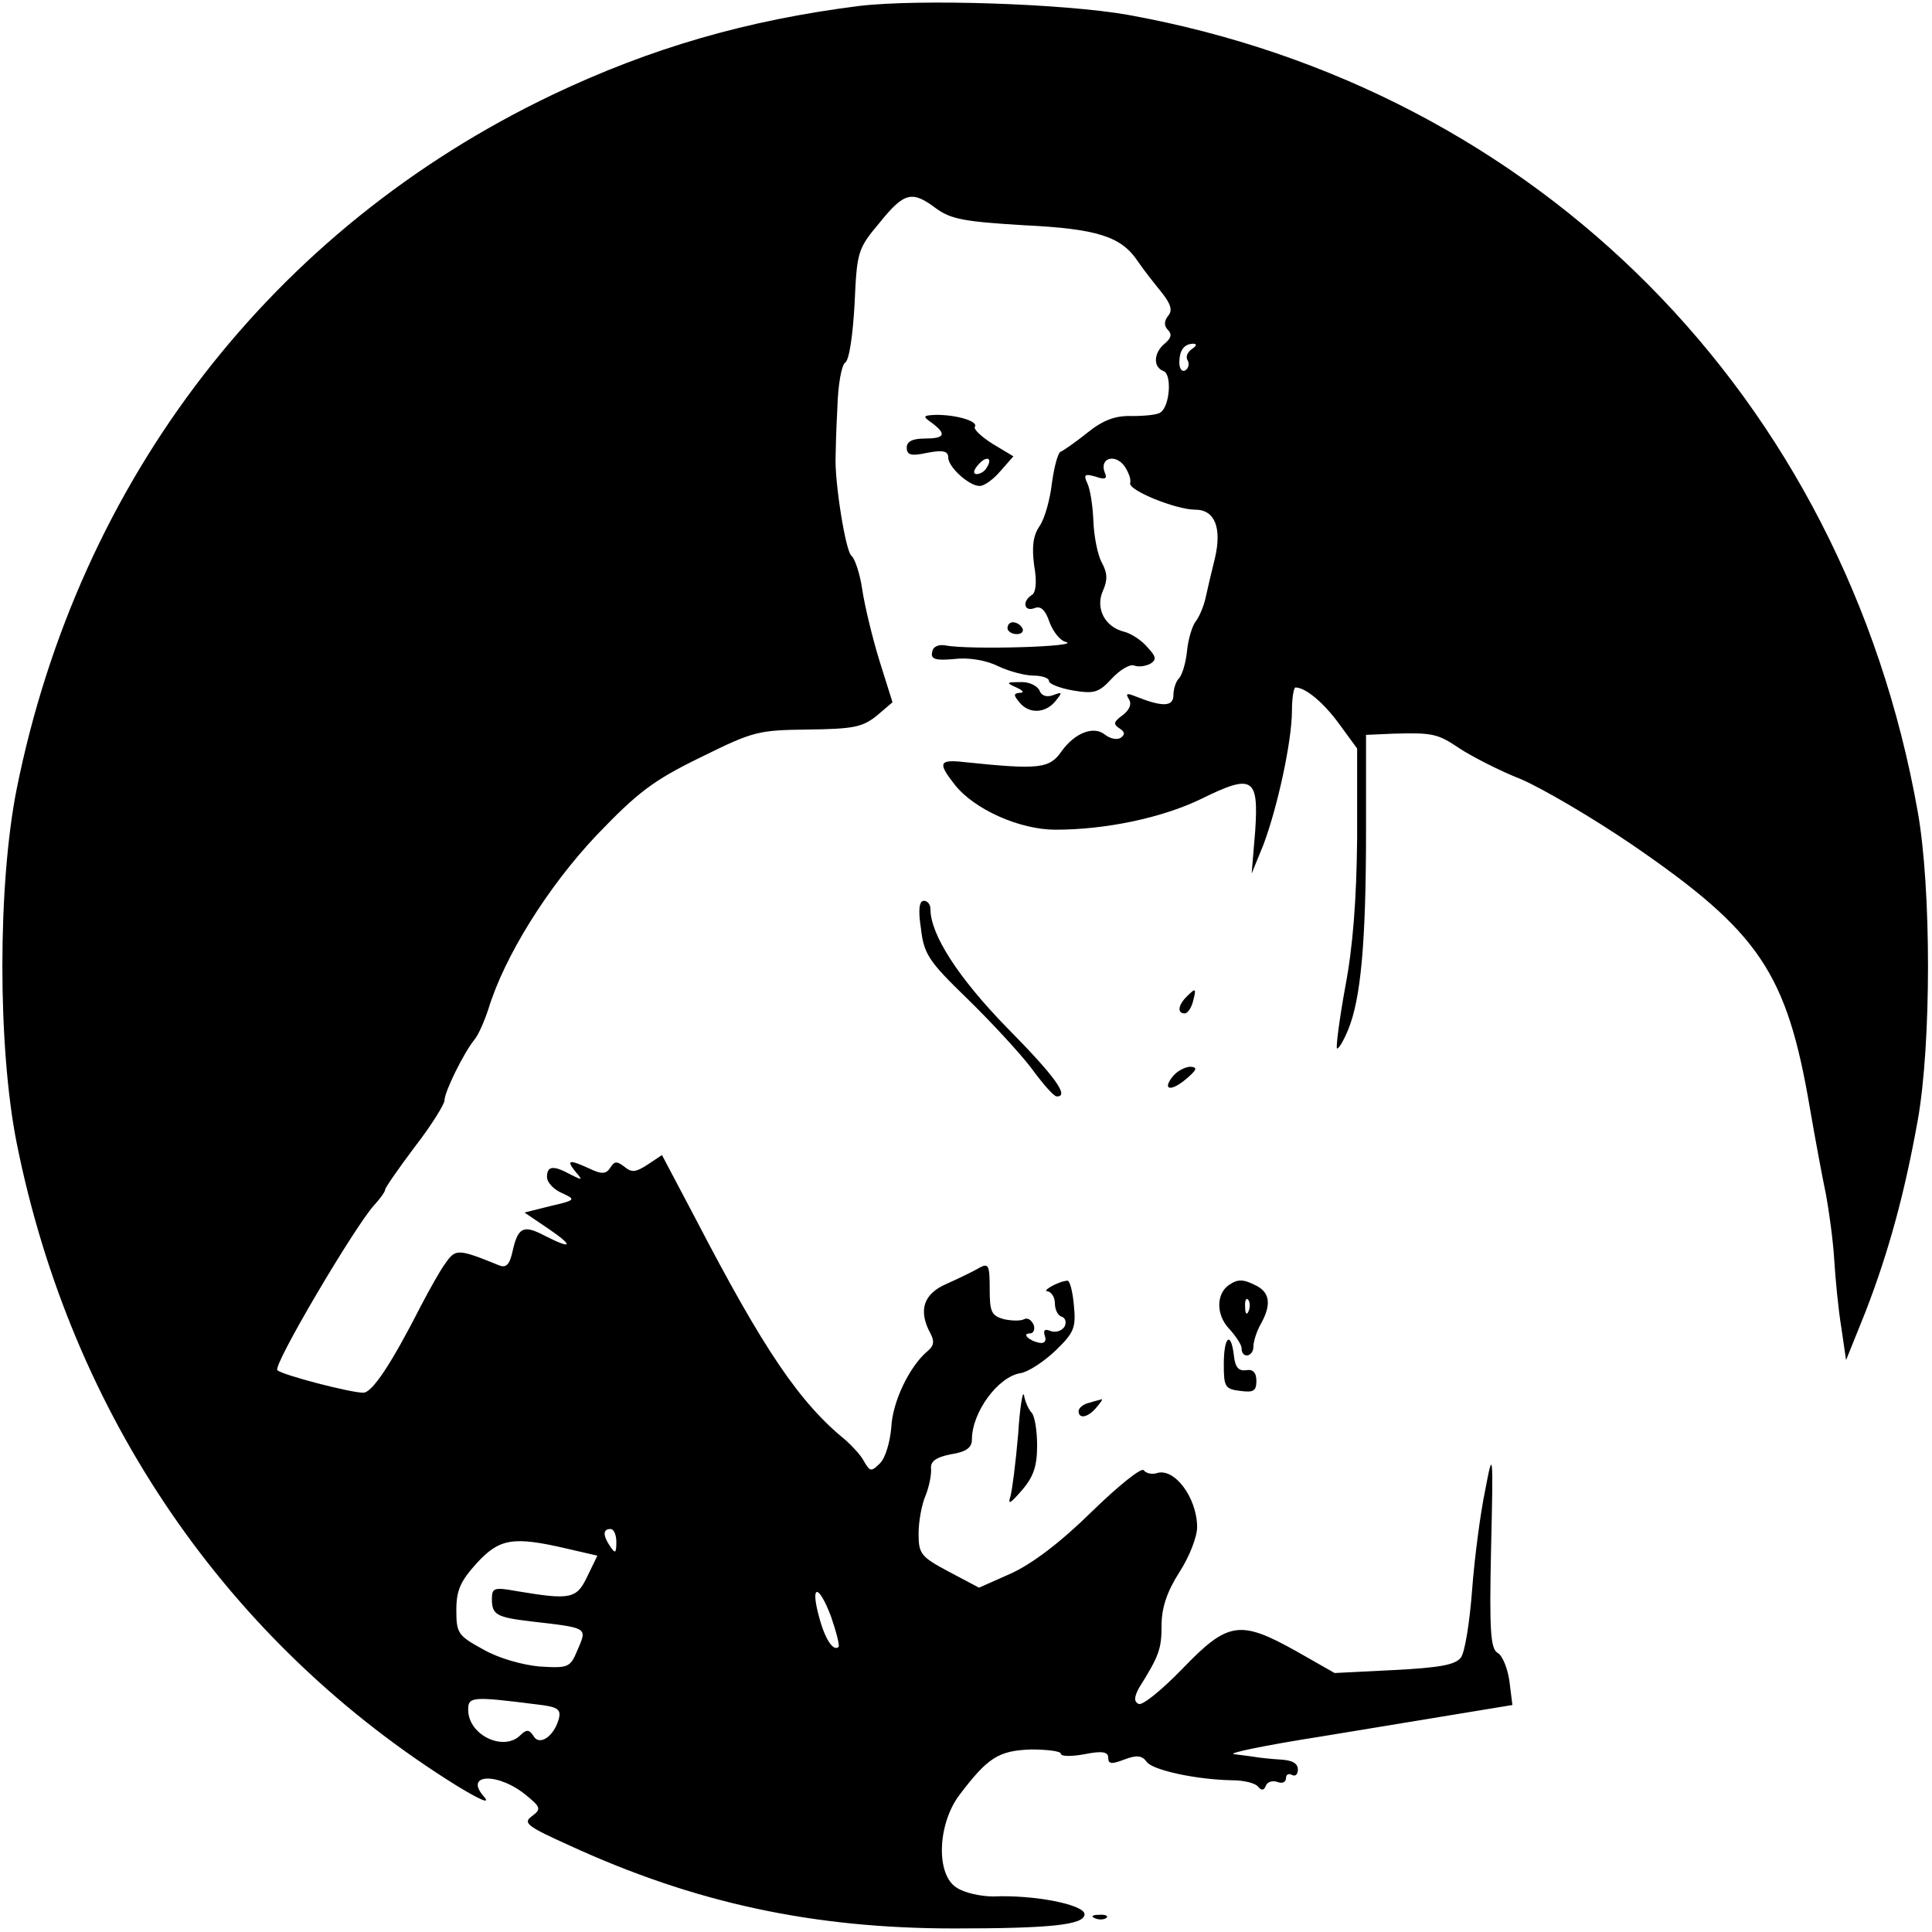 <?xml version="1.0" standalone="no"?>
<!DOCTYPE svg PUBLIC "-//W3C//DTD SVG 20010904//EN"
 "http://www.w3.org/TR/2001/REC-SVG-20010904/DTD/svg10.dtd">
<svg version="1.0" xmlns="http://www.w3.org/2000/svg"
 width="326pt" height="326pt" viewBox="0 0 326 326"
 preserveAspectRatio="xMidYMid meet">

<g transform="translate(0,326) scale(0.1,-0.1)"
fill="#000000" stroke="none">
<path d="M1450 3250 c-190 -24 -352 -71 -518 -150 -473 -226 -799 -649 -904
-1172 -32 -162 -32 -434 0 -596 92 -460 356 -845 744 -1086 38 -23 56 -31 45
-18 -36 40 25 42 73 1 23 -19 23 -22 7 -34 -15 -11 -7 -17 64 -49 211 -97 411
-140 649 -140 163 0 220 6 220 24 0 16 -84 33 -154 30 -21 0 -49 6 -62 15 -35
22 -32 106 4 155 49 65 67 76 122 78 27 0 50 -3 50 -7 0 -5 18 -5 40 -1 30 6
40 4 40 -6 0 -11 6 -11 27 -3 21 8 30 7 38 -4 10 -14 84 -30 145 -31 19 0 39
-5 43 -11 6 -7 10 -6 13 2 3 7 12 9 20 6 8 -3 14 0 14 7 0 6 5 8 10 5 6 -3 10
1 10 9 0 11 -10 16 -30 17 -16 1 -34 3 -40 4 -5 1 -22 3 -37 5 -16 1 51 15
147 30 96 16 208 34 249 41 l73 12 -5 40 c-3 22 -12 44 -20 48 -12 7 -14 38
-11 176 4 167 3 167 -10 98 -8 -38 -18 -114 -22 -168 -4 -53 -12 -105 -19
-114 -9 -12 -35 -17 -113 -21 l-100 -5 -65 37 c-95 53 -115 50 -192 -30 -35
-36 -68 -63 -74 -59 -8 4 -7 12 1 27 34 54 38 66 38 105 0 30 9 57 30 90 17
26 30 60 30 76 0 50 -39 102 -69 91 -8 -2 -17 0 -21 5 -3 6 -43 -26 -88 -70
-54 -53 -101 -88 -136 -104 l-54 -24 -51 27 c-47 25 -51 30 -51 64 0 20 5 49
12 65 6 15 10 36 9 45 -1 12 8 19 33 24 26 4 36 11 36 25 0 46 44 106 82 112
13 2 39 19 59 38 31 30 35 38 31 77 -2 23 -7 42 -11 41 -15 -1 -45 -18 -33
-18 6 -1 12 -10 12 -20 0 -11 5 -21 12 -23 6 -2 8 -10 4 -17 -5 -7 -15 -10
-23 -7 -10 4 -13 2 -10 -8 3 -8 0 -13 -8 -12 -18 3 -32 16 -17 16 6 0 9 7 6
15 -4 8 -10 12 -16 9 -5 -3 -20 -3 -34 0 -21 6 -24 12 -24 51 0 40 -2 44 -17
36 -10 -6 -35 -18 -55 -27 -40 -17 -49 -45 -28 -84 7 -13 6 -21 -5 -30 -30
-25 -59 -85 -61 -128 -2 -25 -10 -52 -19 -61 -15 -15 -17 -14 -27 3 -5 10 -19
25 -30 35 -79 64 -139 153 -254 374 l-57 108 -24 -16 c-20 -13 -27 -14 -39 -4
-13 10 -17 10 -24 -1 -7 -11 -14 -12 -35 -2 -35 16 -40 15 -24 -5 13 -15 12
-15 -8 -5 -29 16 -40 15 -40 -4 0 -9 11 -21 25 -27 24 -11 24 -12 -19 -22
l-44 -11 40 -27 c44 -30 41 -36 -6 -12 -36 19 -45 14 -54 -26 -5 -23 -11 -29
-23 -24 -69 28 -73 28 -90 4 -9 -12 -28 -46 -42 -73 -50 -98 -82 -146 -97
-146 -22 0 -137 30 -145 38 -8 8 131 243 163 278 10 11 19 23 19 27 0 3 23 36
50 72 28 36 50 72 50 78 0 15 33 81 50 102 7 8 17 31 24 52 27 89 100 206 182
293 70 73 96 93 176 132 89 44 97 46 181 47 77 1 92 4 116 23 l27 23 -22 70
c-12 39 -25 93 -29 120 -4 28 -13 53 -18 57 -10 6 -29 126 -27 168 0 8 1 46 3
83 1 37 7 71 13 75 7 4 13 46 16 99 4 88 5 93 42 137 42 52 55 55 96 24 25
-18 48 -22 147 -28 125 -6 165 -19 193 -61 8 -12 26 -35 39 -51 17 -21 20 -32
12 -41 -7 -9 -7 -17 0 -24 7 -7 5 -14 -6 -23 -18 -15 -20 -39 -2 -46 15 -5 11
-60 -5 -70 -5 -4 -27 -6 -48 -6 -28 1 -49 -7 -75 -28 -20 -16 -40 -30 -45 -32
-5 -2 -11 -25 -15 -53 -3 -27 -12 -60 -21 -73 -11 -16 -13 -35 -9 -66 5 -28 3
-46 -4 -50 -17 -11 -13 -29 5 -22 10 4 18 -3 25 -24 6 -16 18 -31 27 -33 31
-8 -162 -14 -203 -6 -11 2 -21 -2 -22 -11 -3 -12 5 -15 37 -12 24 3 54 -2 74
-12 19 -9 46 -16 60 -16 14 0 26 -4 26 -9 0 -5 18 -12 40 -16 36 -6 44 -4 66
20 14 15 31 25 38 22 7 -3 19 -1 27 3 11 7 10 12 -5 28 -9 11 -27 23 -39 26
-33 8 -49 40 -36 69 8 18 8 30 -2 48 -7 13 -13 44 -14 69 -1 25 -5 53 -10 64
-7 15 -5 17 13 12 17 -6 21 -4 16 7 -9 24 17 32 33 11 7 -10 12 -23 10 -29 -4
-12 77 -45 110 -45 33 0 45 -31 33 -82 -6 -24 -13 -54 -16 -68 -3 -13 -10 -30
-16 -38 -6 -7 -13 -30 -15 -50 -2 -20 -8 -41 -14 -47 -5 -5 -9 -18 -9 -28 0
-20 -19 -20 -64 -2 -15 6 -17 5 -11 -5 5 -8 1 -18 -11 -27 -15 -11 -16 -15 -5
-22 9 -6 10 -10 2 -16 -7 -4 -18 -1 -26 5 -19 16 -51 4 -74 -28 -20 -29 -38
-31 -163 -18 -44 5 -46 -1 -17 -38 33 -42 110 -76 170 -76 85 0 180 20 246 52
87 43 97 36 91 -54 l-6 -72 20 49 c24 64 48 175 48 226 0 21 3 39 6 39 17 0
48 -26 74 -62 l30 -41 0 -151 c-1 -103 -7 -183 -20 -251 -10 -55 -16 -102 -14
-104 2 -2 11 12 19 32 21 51 30 145 30 335 l0 162 45 2 c68 2 76 0 113 -25 20
-13 66 -37 104 -52 37 -16 122 -66 188 -111 214 -147 260 -215 299 -444 9 -52
21 -117 27 -145 5 -27 12 -77 14 -110 2 -33 7 -85 12 -115 l8 -55 33 82 c39
101 66 200 88 323 23 129 23 391 0 520 -124 700 -640 1220 -1333 1345 -108 19
-351 27 -453 15z m561 -579 c-7 -5 -11 -13 -7 -19 3 -6 2 -13 -4 -17 -5 -3
-10 2 -10 13 0 21 8 32 24 32 6 0 5 -4 -3 -9z m-971 -2013 c0 -19 -2 -20 -10
-8 -13 19 -13 30 0 30 6 0 10 -10 10 -22z m-84 -11 l52 -12 -17 -35 c-18 -38
-28 -40 -118 -25 -39 7 -43 6 -43 -13 0 -27 8 -31 67 -38 95 -11 94 -10 78
-47 -13 -31 -15 -32 -65 -29 -30 3 -69 14 -95 29 -42 23 -45 27 -45 66 0 34 7
49 35 80 38 41 61 45 151 24z m459 -166 c-9 -8 -23 13 -33 51 -15 55 -1 56 20
1 9 -26 15 -49 13 -52z m-509 -97 c35 -4 41 -8 37 -24 -8 -30 -33 -47 -43 -29
-7 11 -12 11 -22 1 -28 -28 -88 0 -88 43 0 22 6 23 116 9z"/>
<path d="M1573 2546 c25 -19 21 -26 -13 -26 -20 0 -30 -5 -30 -15 0 -13 7 -15
35 -9 26 5 35 3 35 -8 0 -16 35 -48 53 -48 8 0 23 11 35 25 l22 25 -35 21
c-19 12 -33 25 -30 29 6 9 -30 20 -65 20 -23 -1 -24 -2 -7 -14z m92 -75 c-3
-6 -11 -11 -17 -11 -6 0 -6 6 2 15 14 17 26 13 15 -4z"/>
<path d="M1700 2200 c0 -5 7 -10 16 -10 8 0 12 5 9 10 -3 6 -10 10 -16 10 -5
0 -9 -4 -9 -10z"/>
<path d="M1715 2100 c11 -5 14 -9 6 -9 -11 -1 -11 -4 -1 -16 16 -20 44 -19 61
2 12 15 12 16 -4 10 -11 -4 -20 -1 -23 8 -4 8 -18 15 -33 14 -23 0 -24 -1 -6
-9z"/>
<path d="M1554 1693 c5 -43 13 -55 78 -118 40 -39 89 -92 108 -117 19 -26 38
-48 43 -48 22 -1 -2 33 -83 115 -83 85 -130 158 -130 201 0 8 -5 14 -11 14 -8
0 -10 -15 -5 -47z"/>
<path d="M2002 1578 c-14 -14 -16 -28 -3 -28 5 0 11 9 14 20 6 23 5 24 -11 8z"/>
<path d="M1980 1445 c-20 -24 -5 -28 21 -6 19 16 20 20 8 21 -9 0 -22 -7 -29
-15z"/>
<path d="M2074 1092 c-22 -15 -22 -50 -1 -73 12 -13 22 -28 22 -34 0 -18 20
-15 20 3 0 9 6 27 13 39 17 31 15 51 -7 63 -23 12 -32 12 -47 2z m33 -44 c-3
-8 -6 -5 -6 6 -1 11 2 17 5 13 3 -3 4 -12 1 -19z"/>
<path d="M2065 958 c0 -38 2 -42 28 -45 22 -3 27 0 27 17 0 14 -6 20 -17 18
-13 -2 -19 5 -21 25 -5 42 -17 32 -17 -15z"/>
<path d="M1718 840 c-4 -47 -10 -94 -13 -105 -5 -15 0 -12 19 10 20 23 26 41
26 76 0 25 -4 49 -9 55 -5 5 -11 18 -13 29 -2 11 -7 -18 -10 -65z"/>
<path d="M1838 893 c-10 -2 -18 -9 -18 -14 0 -14 16 -11 30 6 7 8 11 14 9 14
-2 -1 -12 -3 -21 -6z"/>
<path d="M1848 23 c7 -3 16 -2 19 1 4 3 -2 6 -13 5 -11 0 -14 -3 -6 -6z"/>
</g>
</svg>
